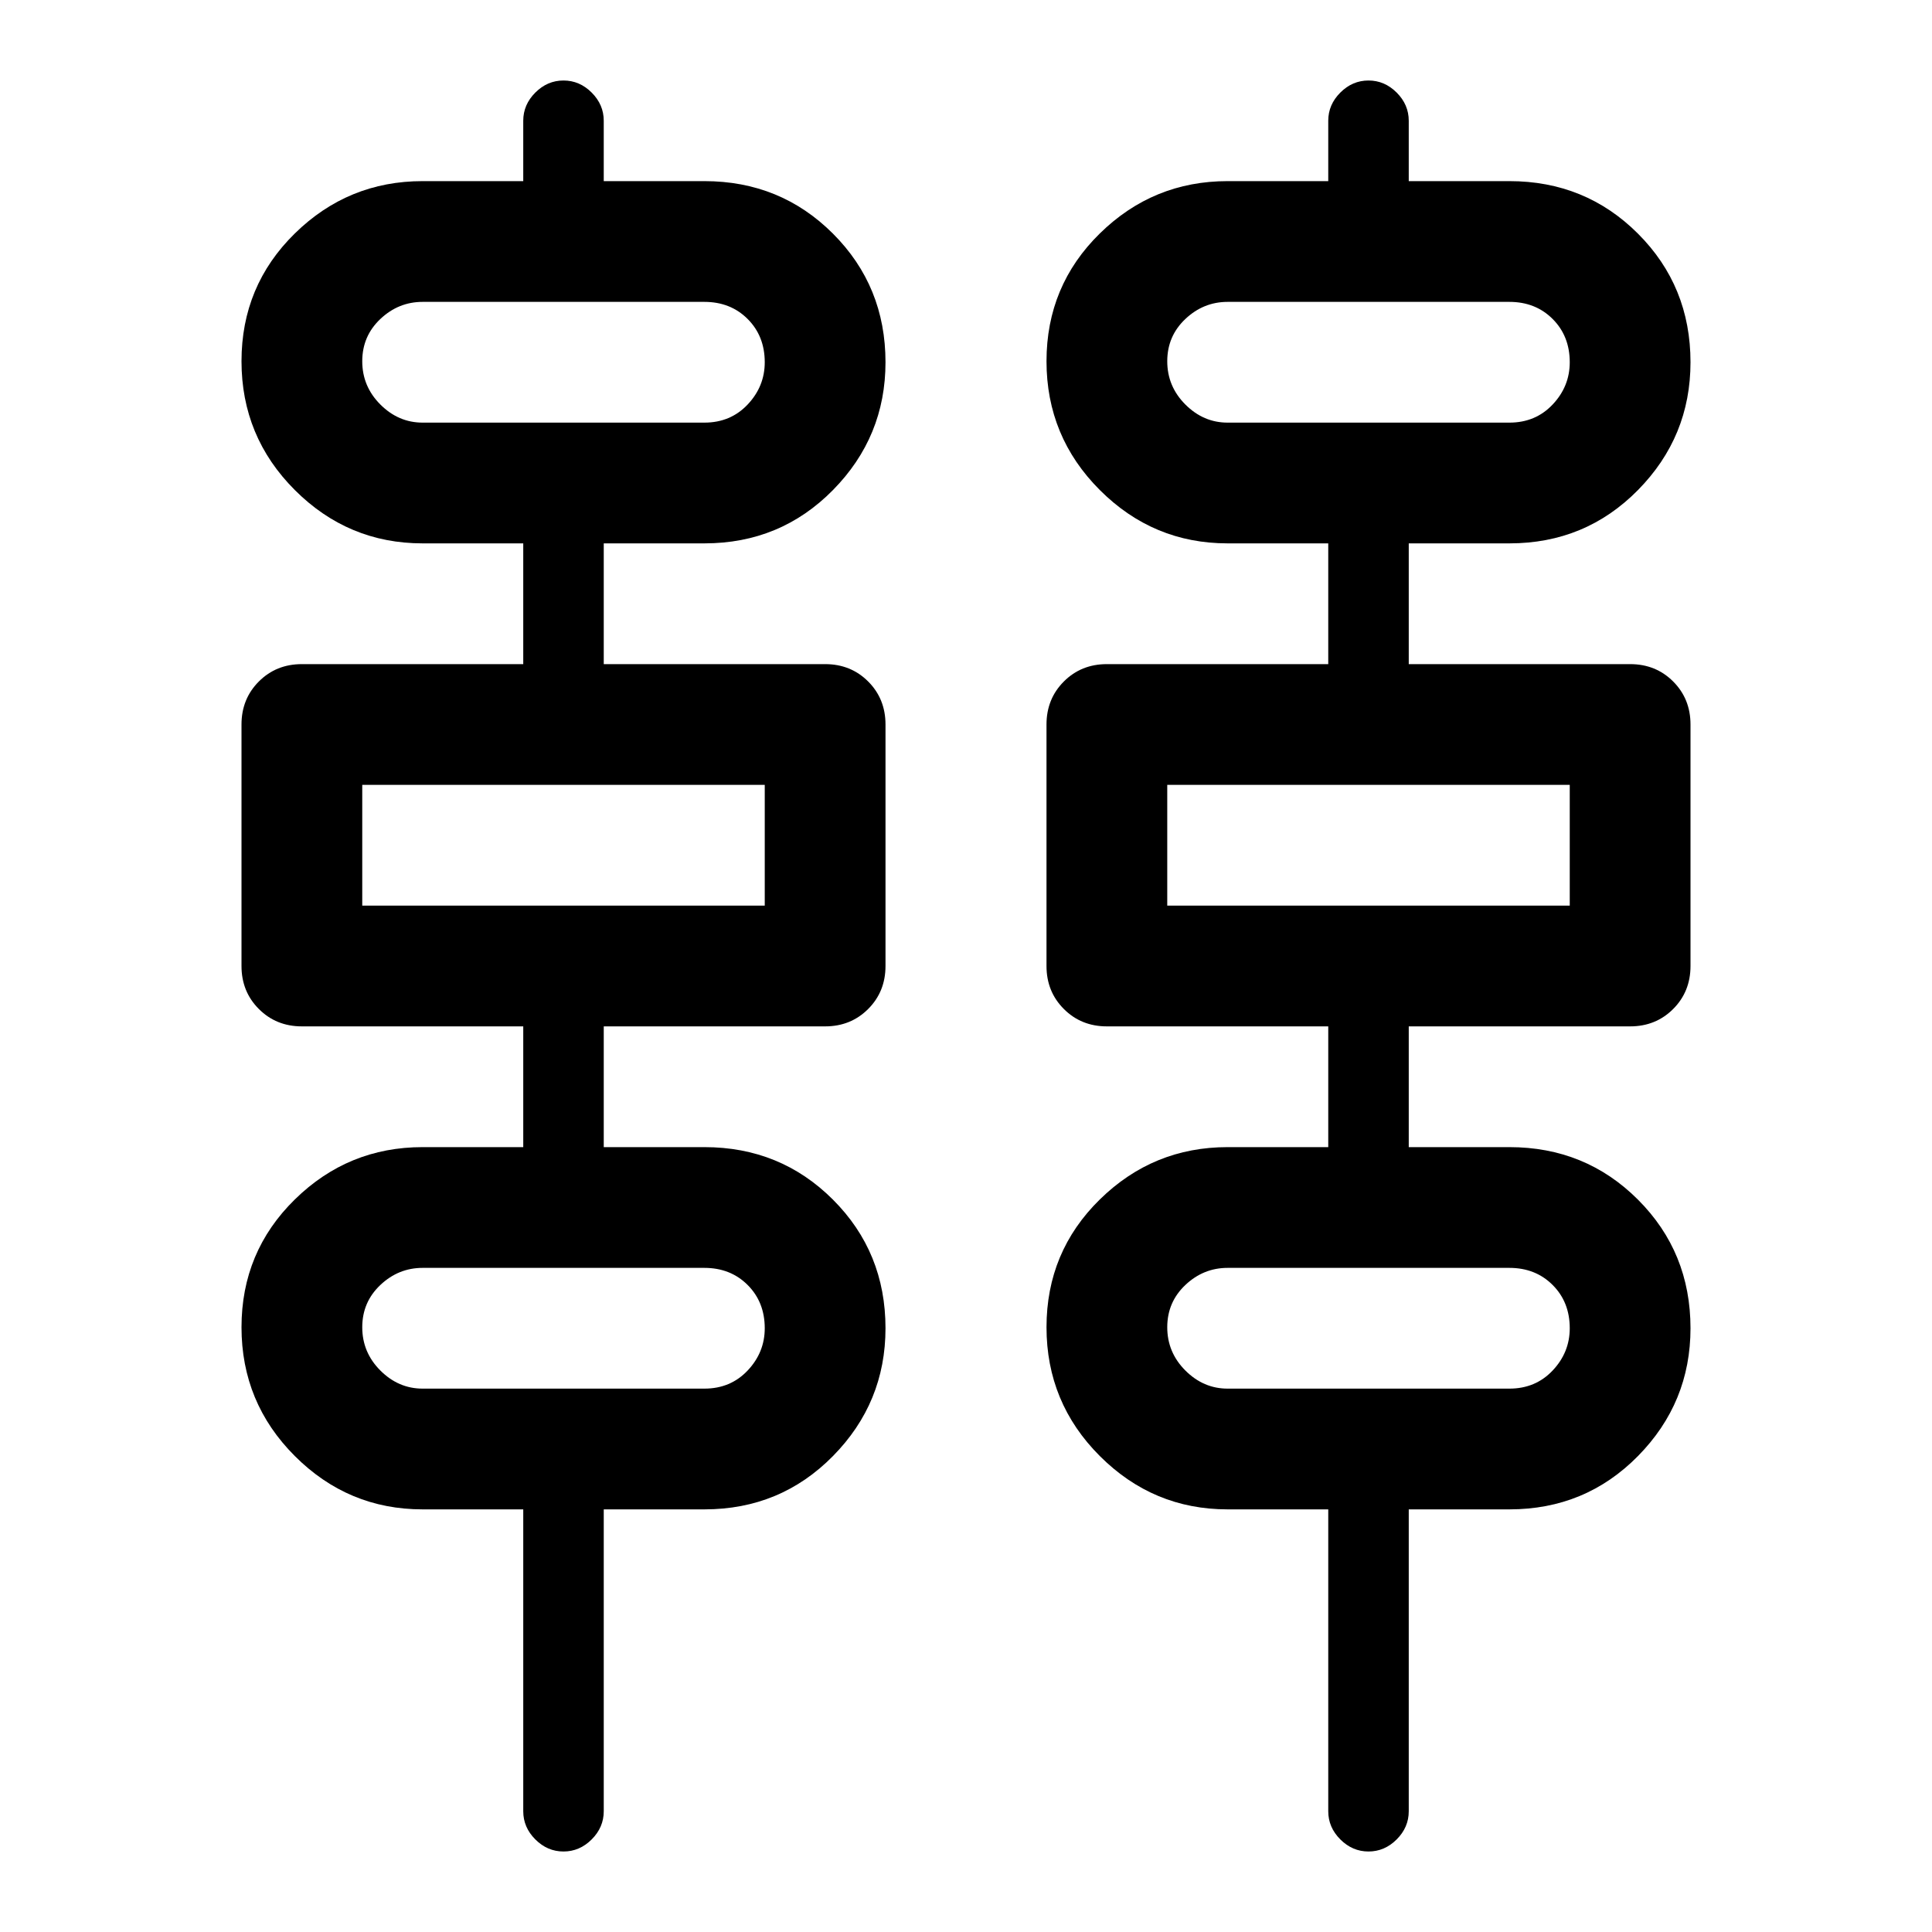 <svg xmlns="http://www.w3.org/2000/svg" height="48" viewBox="0 -960 960 960" width="48"><path d="M280-40q-8 0-14-6t-6-14v-150h-50q-37 0-63.5-26.5t-26.5-64q0-37.5 26.5-63.5t63.5-26h50v-60H150q-12.75 0-21.37-8.63Q120-467.25 120-480v-120q0-12.75 8.63-21.38Q137.25-630 150-630h110v-60h-50q-37 0-63.5-26.5t-26.5-64q0-37.5 26.5-63.5t63.5-26h50v-30q0-8 6-14t14-6q8 0 14 6t6 14v30h50q37.8 0 63.9 26.1T440-780q0 37-26.1 63.5T350-690h-50v60h110q12.75 0 21.38 8.62Q440-612.75 440-600v120q0 12.75-8.62 21.37Q422.75-450 410-450H300v60h50q37.8 0 63.9 26.1T440-300q0 37-26.1 63.5T350-210h-50v150q0 8-6 14t-14 6Zm400 0q-8 0-14-6t-6-14v-150h-50q-37 0-63.5-26.5t-26.5-64q0-37.5 26.5-63.5t63.5-26h50v-60H550q-12.75 0-21.37-8.63Q520-467.25 520-480v-120q0-12.75 8.63-21.38Q537.25-630 550-630h110v-60h-50q-37 0-63.5-26.5t-26.5-64q0-37.5 26.5-63.5t63.5-26h50v-30q0-8 6-14t14-6q8 0 14 6t6 14v30h50q37.8 0 63.9 26.1T840-780q0 37-26.1 63.5T750-690h-50v60h110q12.75 0 21.38 8.62Q840-612.75 840-600v120q0 12.75-8.62 21.37Q822.75-450 810-450H700v60h50q37.8 0 63.9 26.1T840-300q0 37-26.1 63.5T750-210h-50v150q0 8-6 14t-14 6ZM210-750h140q13 0 21.5-9t8.5-21q0-13-8.5-21.5T350-810H210q-12 0-21 8.5t-9 21q0 12.5 9 21.5t21 9Zm400 0h140q13 0 21.5-9t8.5-21q0-13-8.5-21.5T750-810H610q-12 0-21 8.5t-9 21q0 12.5 9 21.5t21 9ZM180-510h200v-60H180v60Zm400 0h200v-60H580v60ZM210-270h140q13 0 21.5-9t8.5-21q0-13-8.5-21.5T350-330H210q-12 0-21 8.5t-9 21q0 12.5 9 21.5t21 9Zm400 0h140q13 0 21.5-9t8.5-21q0-13-8.5-21.5T750-330H610q-12 0-21 8.5t-9 21q0 12.5 9 21.5t21 9ZM180-750v-60 60Zm400 0v-60 60ZM180-510v-60 60Zm400 0v-60 60ZM180-270v-60 60Zm400 0v-60 60Z"/></svg>